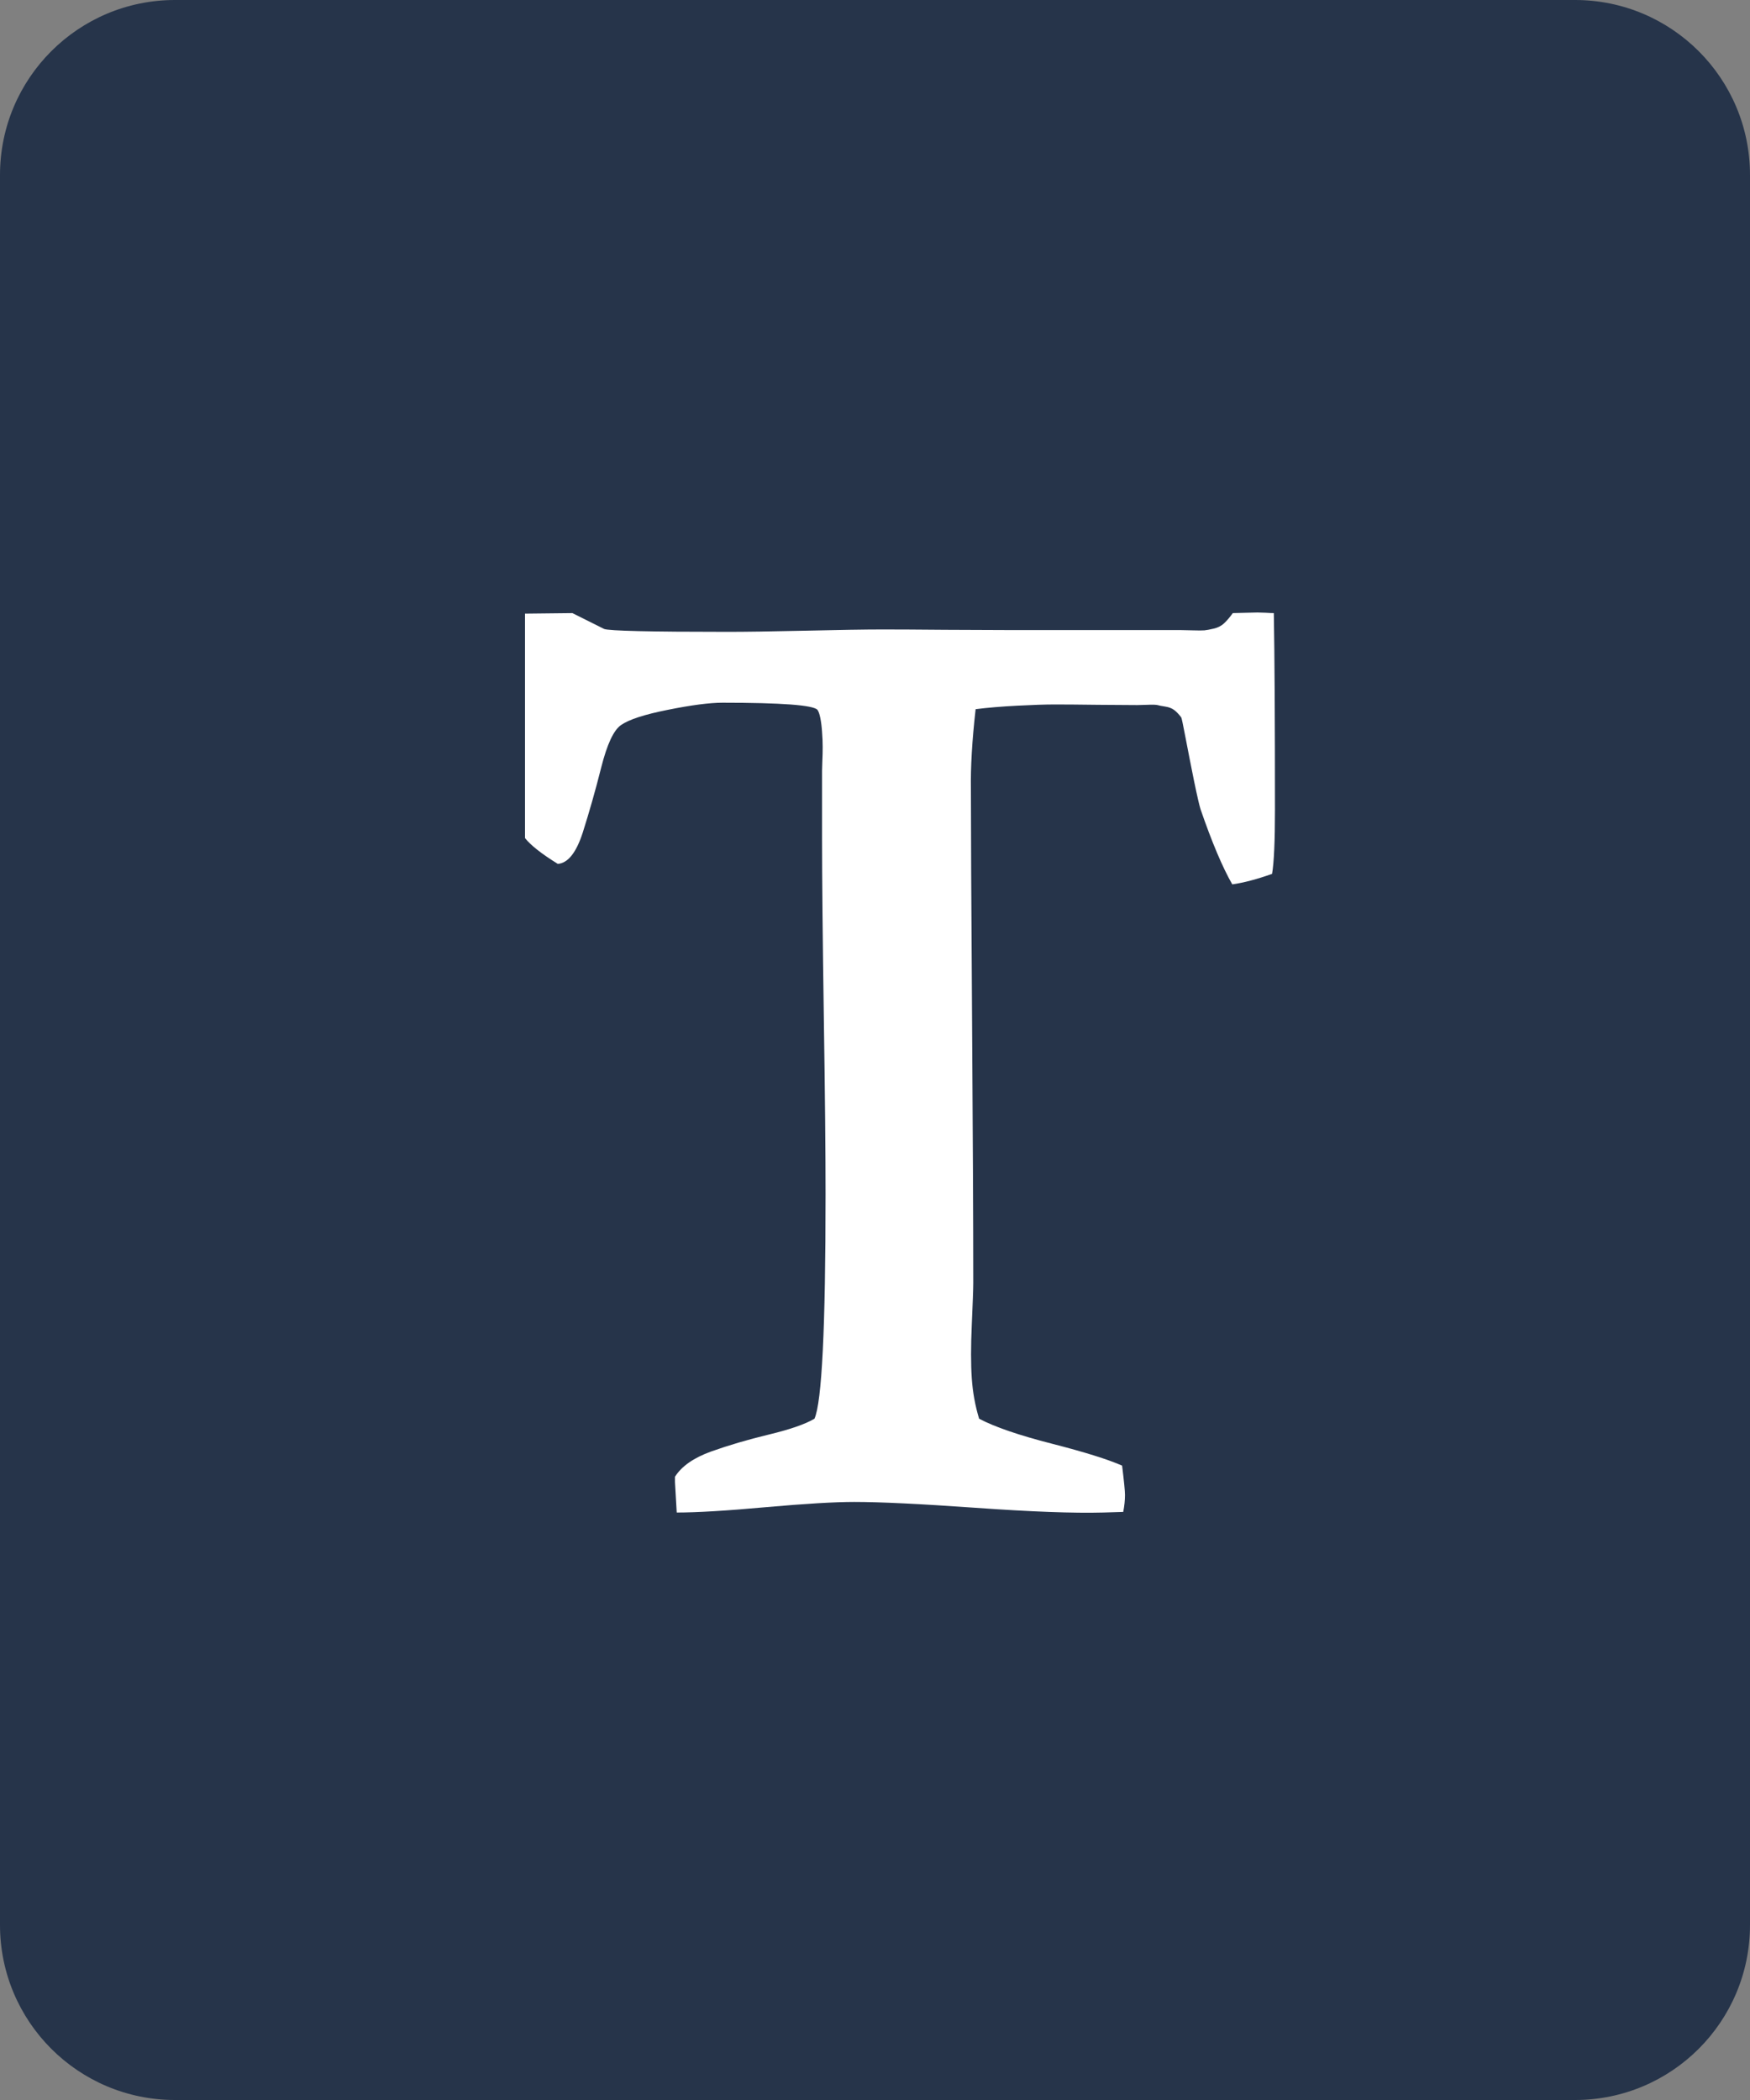<?xml version="1.0" encoding="UTF-8"?>
<svg width="20px" height="24px" viewBox="0 0 20 24" version="1.1" xmlns="http://www.w3.org/2000/svg" xmlns:xlink="http://www.w3.org/1999/xlink">
    <rect x="0" y="0" width="20" height="24" fill="#808080" stroke="none"/>
    <!-- Generator: Sketch 49.1 (51147) - http://www.bohemiancoding.com/sketch -->
    <title>Group 9 Copy 4</title>
    <desc>Created with Sketch.</desc>
    <defs></defs>
    <g id="IVR-Property-pannel" stroke="none" stroke-width="1" fill="none" fill-rule="evenodd">
        <g id="10.12-New-prompt-updates" transform="translate(-1003, -446)">
            <g id="Group-11" transform="translate(1003, 417)">
                <g id="Group-9-Copy-4" transform="translate(0, 29)">
                    <path d="M2,0 L18,0 C19.105,-2.02906125e-16 20,0.895 20,2 L20,22 C20,23.105 19.105,24 18,24 L2,24 C0.895,24 1.3527075e-16,23.105 0,22 L0,2 C-1.3527075e-16,0.895 0.895,2.02906125e-16 2,0 Z" id="Rectangle-4-Copy-5" fill="#26344A"></path>
                    <path d="M6.542,7.007 L6.904,7.188 C6.958,7.21 7.429,7.221 8.317,7.221 C8.513,7.221 8.808,7.217 9.201,7.208 C9.594,7.199 9.888,7.194 10.085,7.194 C10.246,7.194 10.485,7.195 10.805,7.198 C11.124,7.2 11.364,7.201 11.525,7.201 L13.487,7.201 C13.513,7.201 13.56,7.202 13.627,7.204 C13.694,7.206 13.74,7.206 13.765,7.204 C13.789,7.202 13.825,7.195 13.872,7.184 C13.919,7.173 13.958,7.153 13.989,7.124 C14.02,7.095 14.054,7.056 14.089,7.007 L14.371,7 C14.388,7 14.42,7.001 14.464,7.003 C14.509,7.006 14.54,7.007 14.558,7.007 C14.567,7.507 14.571,8.257 14.571,9.257 C14.571,9.614 14.56,9.857 14.538,9.987 C14.364,10.049 14.212,10.089 14.083,10.107 C13.971,9.911 13.85,9.625 13.721,9.25 C13.708,9.21 13.683,9.103 13.647,8.929 C13.612,8.754 13.579,8.59 13.55,8.436 C13.521,8.282 13.504,8.203 13.5,8.199 C13.473,8.163 13.446,8.135 13.42,8.115 C13.393,8.095 13.358,8.081 13.316,8.075 C13.273,8.068 13.244,8.063 13.229,8.058 C13.213,8.054 13.173,8.052 13.108,8.055 C13.044,8.057 13.007,8.058 12.998,8.058 C12.922,8.058 12.773,8.057 12.552,8.055 C12.331,8.052 12.165,8.051 12.054,8.051 C11.942,8.051 11.799,8.056 11.625,8.065 C11.451,8.074 11.292,8.087 11.15,8.105 C11.109,8.467 11.092,8.77 11.096,9.016 C11.096,9.435 11.1,10.301 11.109,11.614 C11.118,12.926 11.123,13.942 11.123,14.661 C11.123,14.732 11.117,14.892 11.106,15.14 C11.095,15.387 11.095,15.592 11.106,15.752 C11.117,15.913 11.145,16.067 11.19,16.214 C11.368,16.308 11.645,16.403 12.02,16.499 C12.395,16.595 12.663,16.679 12.824,16.75 C12.846,16.929 12.857,17.04 12.857,17.085 C12.857,17.147 12.85,17.212 12.837,17.279 L12.609,17.286 C12.27,17.295 11.783,17.277 11.15,17.232 C10.516,17.187 10.054,17.165 9.763,17.165 C9.54,17.165 9.203,17.185 8.752,17.225 C8.301,17.266 7.962,17.286 7.734,17.286 C7.721,17.058 7.714,16.942 7.714,16.938 L7.714,16.877 C7.79,16.757 7.927,16.661 8.126,16.589 C8.325,16.518 8.545,16.453 8.786,16.395 C9.027,16.337 9.201,16.277 9.308,16.214 C9.393,16.027 9.435,15.172 9.435,13.65 C9.435,13.199 9.429,12.522 9.415,11.621 C9.402,10.719 9.395,10.042 9.395,9.592 L9.395,8.808 C9.395,8.799 9.396,8.765 9.398,8.704 C9.401,8.644 9.402,8.588 9.402,8.537 C9.402,8.485 9.4,8.429 9.395,8.366 C9.391,8.304 9.384,8.25 9.375,8.205 C9.366,8.161 9.355,8.129 9.342,8.112 C9.292,8.058 8.931,8.031 8.257,8.031 C8.109,8.031 7.902,8.058 7.634,8.112 C7.366,8.165 7.188,8.223 7.098,8.286 C7.013,8.344 6.938,8.506 6.871,8.771 C6.804,9.037 6.733,9.285 6.66,9.515 C6.586,9.744 6.491,9.864 6.375,9.873 C6.187,9.757 6.063,9.658 6,9.578 L6,7.013 L6.542,7.007 Z" id="Panel-Icon-Copy-4" fill="#FFFFFF"></path>
                </g>
            </g>
        </g>
    </g>
</svg>